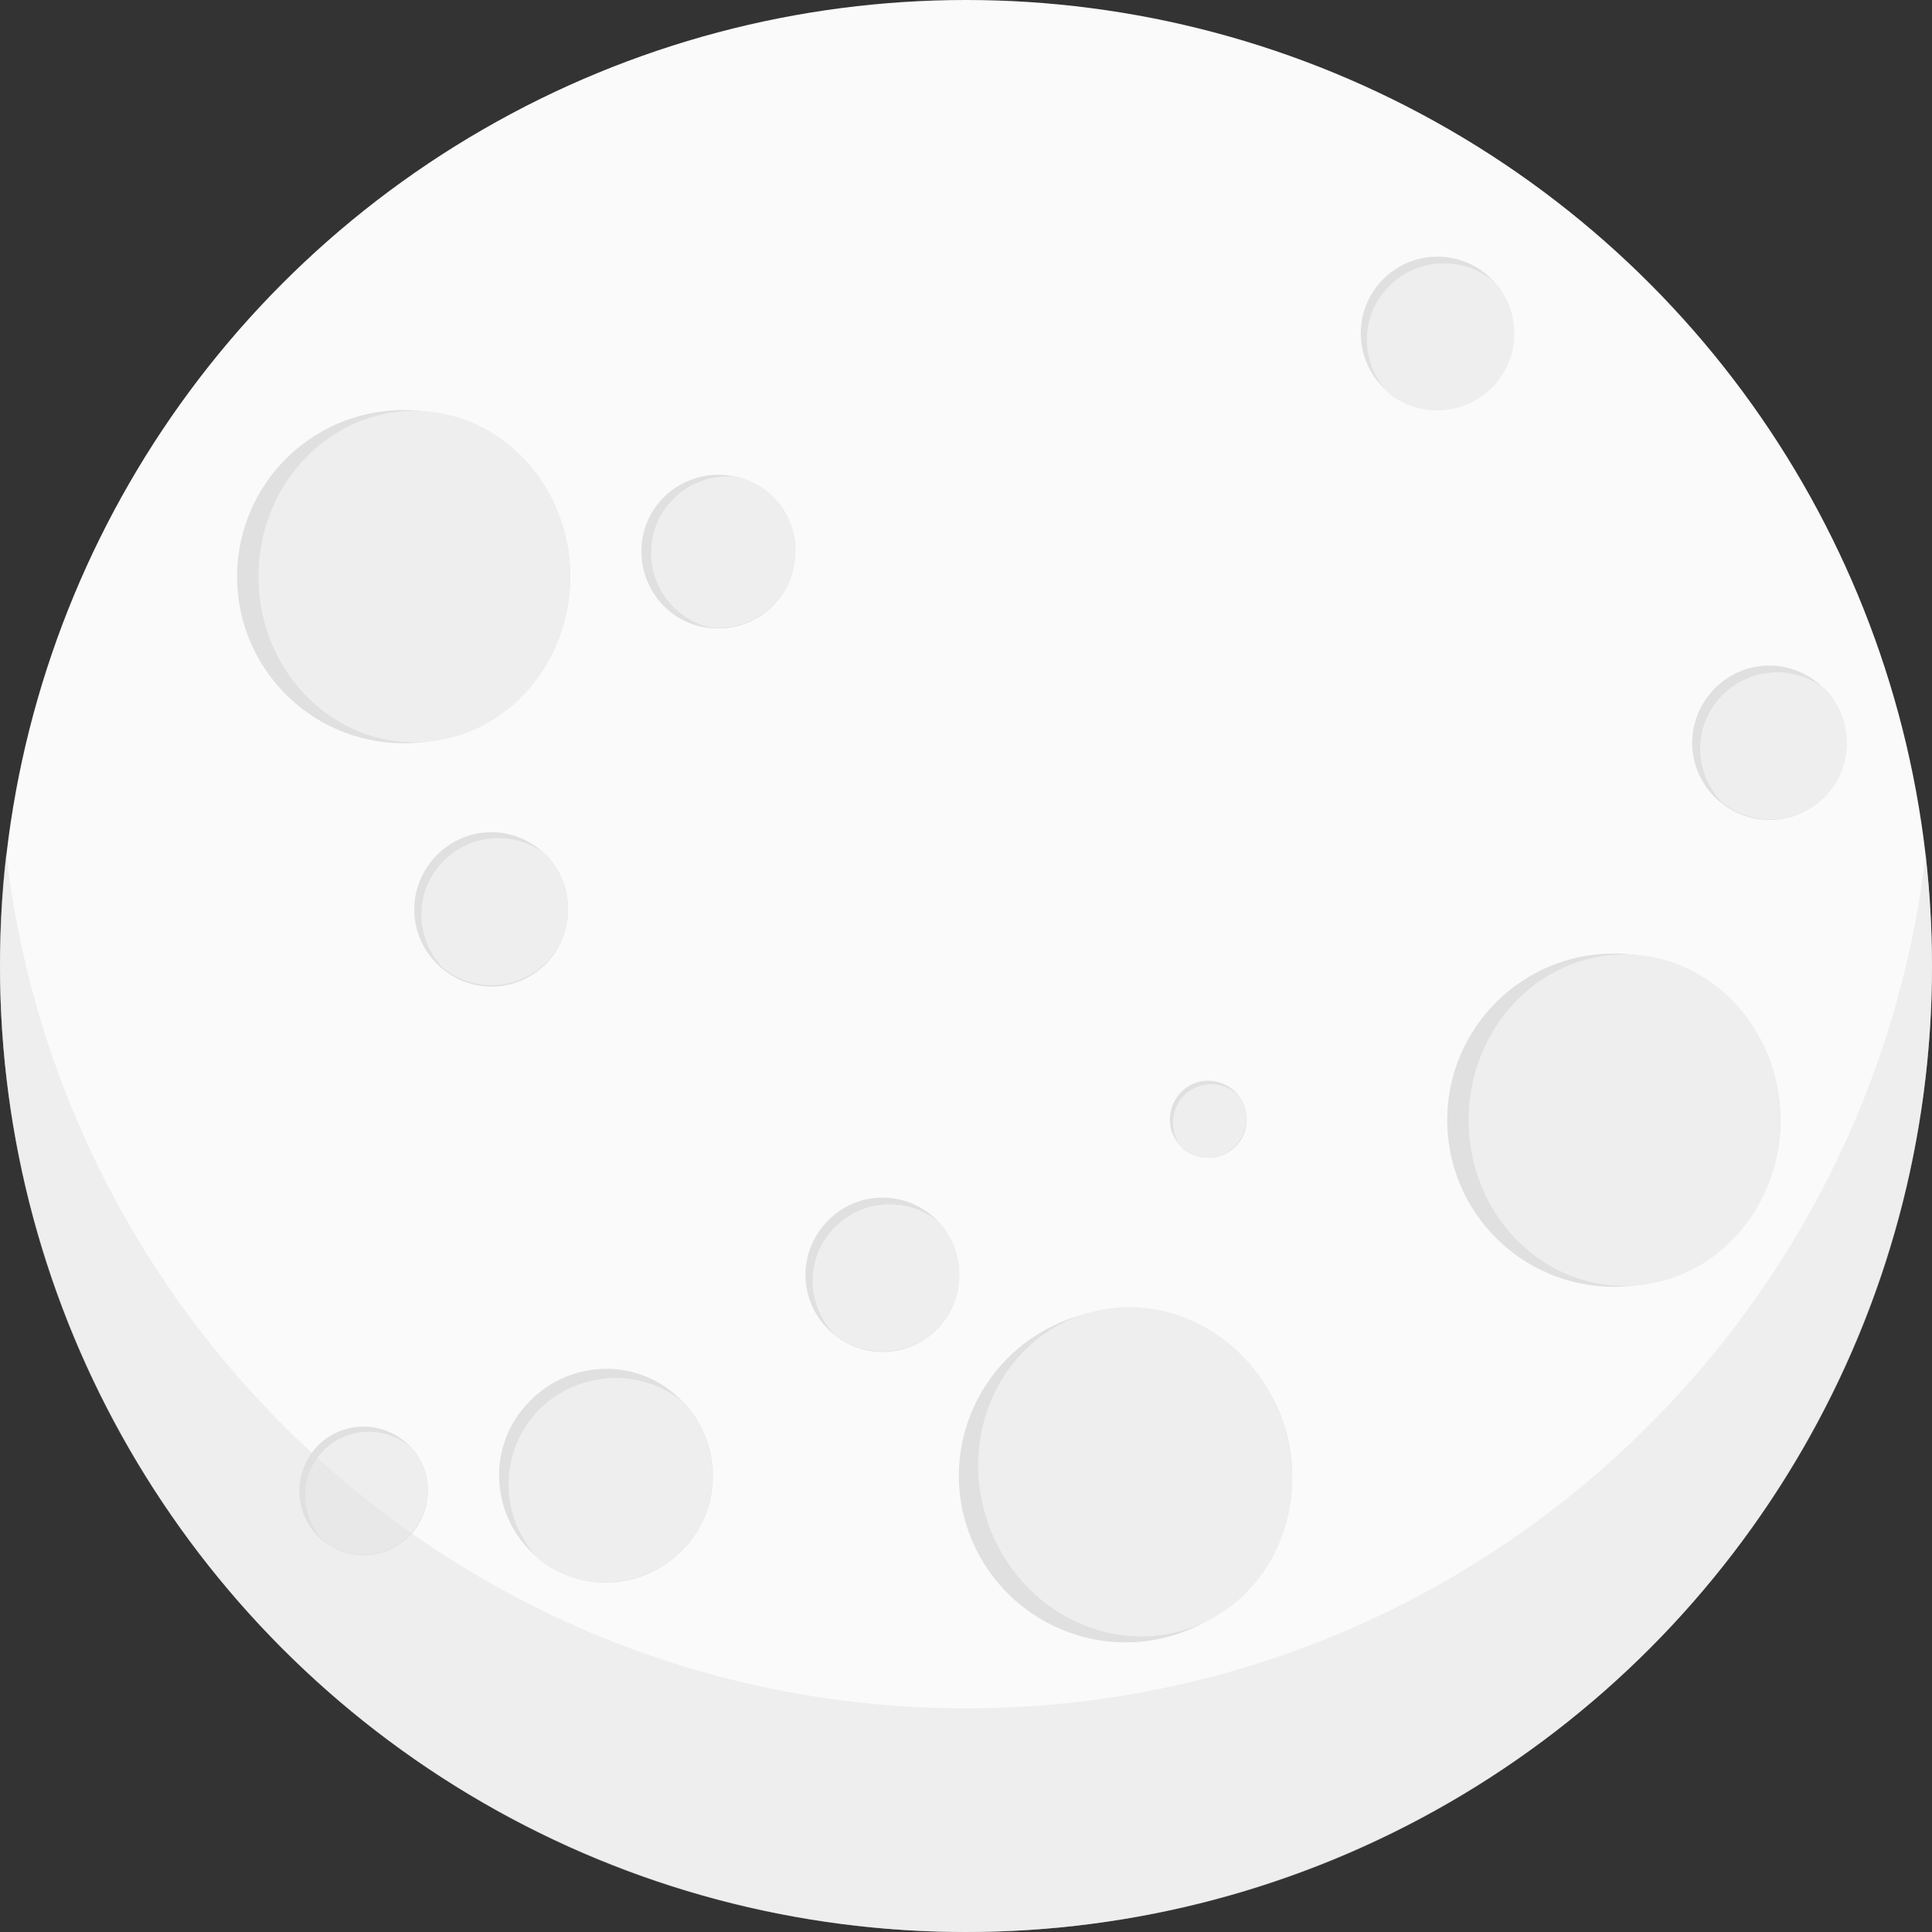 <?xml version="1.0" encoding="utf-8"?>
<!-- Generator: Adobe Illustrator 23.0.1, SVG Export Plug-In . SVG Version: 6.00 Build 0)  -->
<svg version="1.1" id="Layer_1" xmlns="http://www.w3.org/2000/svg" xmlns:xlink="http://www.w3.org/1999/xlink" x="0px" y="0px"
	 viewBox="0 0 216.8 216.8" style="enable-background:new 0 0 216.8 216.8;" xml:space="preserve">
<rect x="0" y="0" width="216.8" height="216.8" fill="#333333" stroke="none"/>
<style type="text/css">
	.st0{fill:#FAFAFA;}
	.st1{fill:#E0E0E0;}
	.st2{fill:#EEEEEE;}
	.st3{opacity:0.46;fill:#E0E0E0;enable-background:new    ;}
</style>
<g>
	<circle class="st0" cx="108.4" cy="108.4" r="108.4"/>
	<g>
		<g>
			
				<ellipse transform="matrix(0.786 -0.618 0.618 0.786 -30.29 41.851)" class="st1" cx="45.3" cy="64.7" rx="18.7" ry="18.7"/>
			<ellipse class="st2" cx="46.5" cy="64.7" rx="17.5" ry="18.6"/>
		</g>
		<g>
			<path class="st1" d="M143.9,159.3c3.5,9.7-1.6,20.4-11.3,23.9c-9.7,3.5-20.4-1.6-23.9-11.3c-3.5-9.7,1.6-20.4,11.3-23.9
				S140.4,149.6,143.9,159.3z"/>
			
				<ellipse transform="matrix(0.941 -0.338 0.338 0.941 -48.332 52.764)" class="st2" cx="127.4" cy="165.2" rx="17.5" ry="18.6"/>
		</g>
		<g>
			<circle class="st1" cx="181.1" cy="125.7" r="18.7"/>
			<ellipse class="st2" cx="182.3" cy="125.7" rx="17.5" ry="18.6"/>
		</g>
		<g>
			<path class="st1" d="M61.6,107.8c-3.2,3.6-8.6,3.9-12.2,0.7s-3.9-8.6-0.7-12.2c3.2-3.6,8.6-3.9,12.2-0.7
				C64.4,98.7,64.7,104.2,61.6,107.8z"/>
			<path class="st2" d="M61.3,95.9c-3.6-2.8-8.7-2.4-11.8,1c-3.1,3.4-2.9,8.6,0.3,11.8c3.6,2.8,8.7,2.4,11.8-1
				C64.6,104.3,64.4,99.2,61.3,95.9z"/>
		</g>
		<g>
			<path class="st1" d="M105.5,148.8c-3.2,3.6-8.6,3.9-12.2,0.7c-3.6-3.2-3.9-8.6-0.7-12.2c3.2-3.6,8.6-3.9,12.2-0.7
				C108.3,139.8,108.6,145.2,105.5,148.8z"/>
			<path class="st2" d="M105.2,137c-3.6-2.8-8.7-2.4-11.8,1s-2.9,8.6,0.3,11.8c3.6,2.8,8.7,2.4,11.8-1
				C108.5,145.4,108.3,140.2,105.2,137z"/>
		</g>
		<g>
			<path class="st1" d="M138.8,128.5c-1.6,1.8-4.3,1.9-6.1,0.3c-1.8-1.6-1.9-4.3-0.3-6.1c1.6-1.8,4.3-1.9,6.1-0.3
				C140.2,124,140.4,126.8,138.8,128.5z"/>
			<path class="st2" d="M138.6,122.6c-1.8-1.4-4.4-1.2-5.9,0.5s-1.4,4.3,0.1,5.9c1.8,1.4,4.4,1.2,5.9-0.5
				C140.3,126.8,140.2,124.2,138.6,122.6z"/>
		</g>
		<g>
			<ellipse class="st1" cx="161.3" cy="37.4" rx="8.6" ry="8.6"/>
			<path class="st2" d="M167.4,31.4c-3.6-2.8-8.7-2.4-11.8,1s-2.9,8.6,0.3,11.8c3.6,2.8,8.7,2.4,11.8-1S170.6,34.6,167.4,31.4z"/>
		</g>
		<g>
			<path class="st1" d="M205,89.1c-3.2,3.6-8.6,3.9-12.2,0.7c-3.6-3.2-3.9-8.6-0.7-12.2c3.2-3.6,8.6-3.9,12.2-0.7
				C207.9,80.1,208.2,85.5,205,89.1z"/>
			<path class="st2" d="M204.8,77.3c-3.6-2.8-8.7-2.4-11.8,1c-3.1,3.4-2.9,8.6,0.3,11.8c3.6,2.8,8.7,2.4,11.8-1
				C208.1,85.7,207.9,80.5,204.8,77.3z"/>
		</g>
		<g>
			<path class="st1" d="M76.9,173.6c-4.4,4.9-12,5.4-16.9,0.9c-4.9-4.4-5.4-12-0.9-16.9c4.4-4.9,12-5.4,16.9-0.9
				C80.9,161.1,81.4,168.7,76.9,173.6z"/>
			<path class="st2" d="M76.5,157.2c-4.9-3.9-12.1-3.3-16.4,1.4c-4.2,4.7-4,11.9,0.4,16.4c4.9,3.9,12.1,3.3,16.4-1.4
				C81.2,168.9,80.9,161.7,76.5,157.2z"/>
		</g>
		<g>
			<path class="st1" d="M46.2,172.1c-2.7,3-7.2,3.2-10.2,0.6c-3-2.7-3.2-7.2-0.6-10.2c2.7-3,7.2-3.2,10.2-0.6
				C48.6,164.5,48.8,169.1,46.2,172.1z"/>
			<path class="st2" d="M45.9,162.2c-3-2.3-7.3-2-9.8,0.8c-2.6,2.8-2.4,7.2,0.2,9.9c3,2.3,7.3,2,9.8-0.8
				C48.7,169.2,48.6,164.9,45.9,162.2z"/>
		</g>
		<g>
			<path class="st1" d="M89.1,63.4c-0.8,4.7-5.3,7.8-10,7s-7.8-5.3-7-10s5.3-7.8,10-7C86.9,54.2,90,58.7,89.1,63.4z"/>
			<path class="st2" d="M82.7,53.5c-4.5-0.5-8.7,2.5-9.5,7s2,8.8,6.4,9.9c4.5,0.5,8.7-2.5,9.5-7C90,58.9,87.1,54.6,82.7,53.5z"/>
		</g>
	</g>
	<path class="st3" d="M108.4,191.7C52.8,191.7,7,149.8,0.7,95.8C0.2,99.9,0,104.1,0,108.4c0,59.9,48.5,108.4,108.4,108.4
		s108.4-48.5,108.4-108.4c0-4.2-0.3-8.4-0.7-12.6C209.8,149.8,164,191.7,108.4,191.7z"/>
</g>
</svg>
